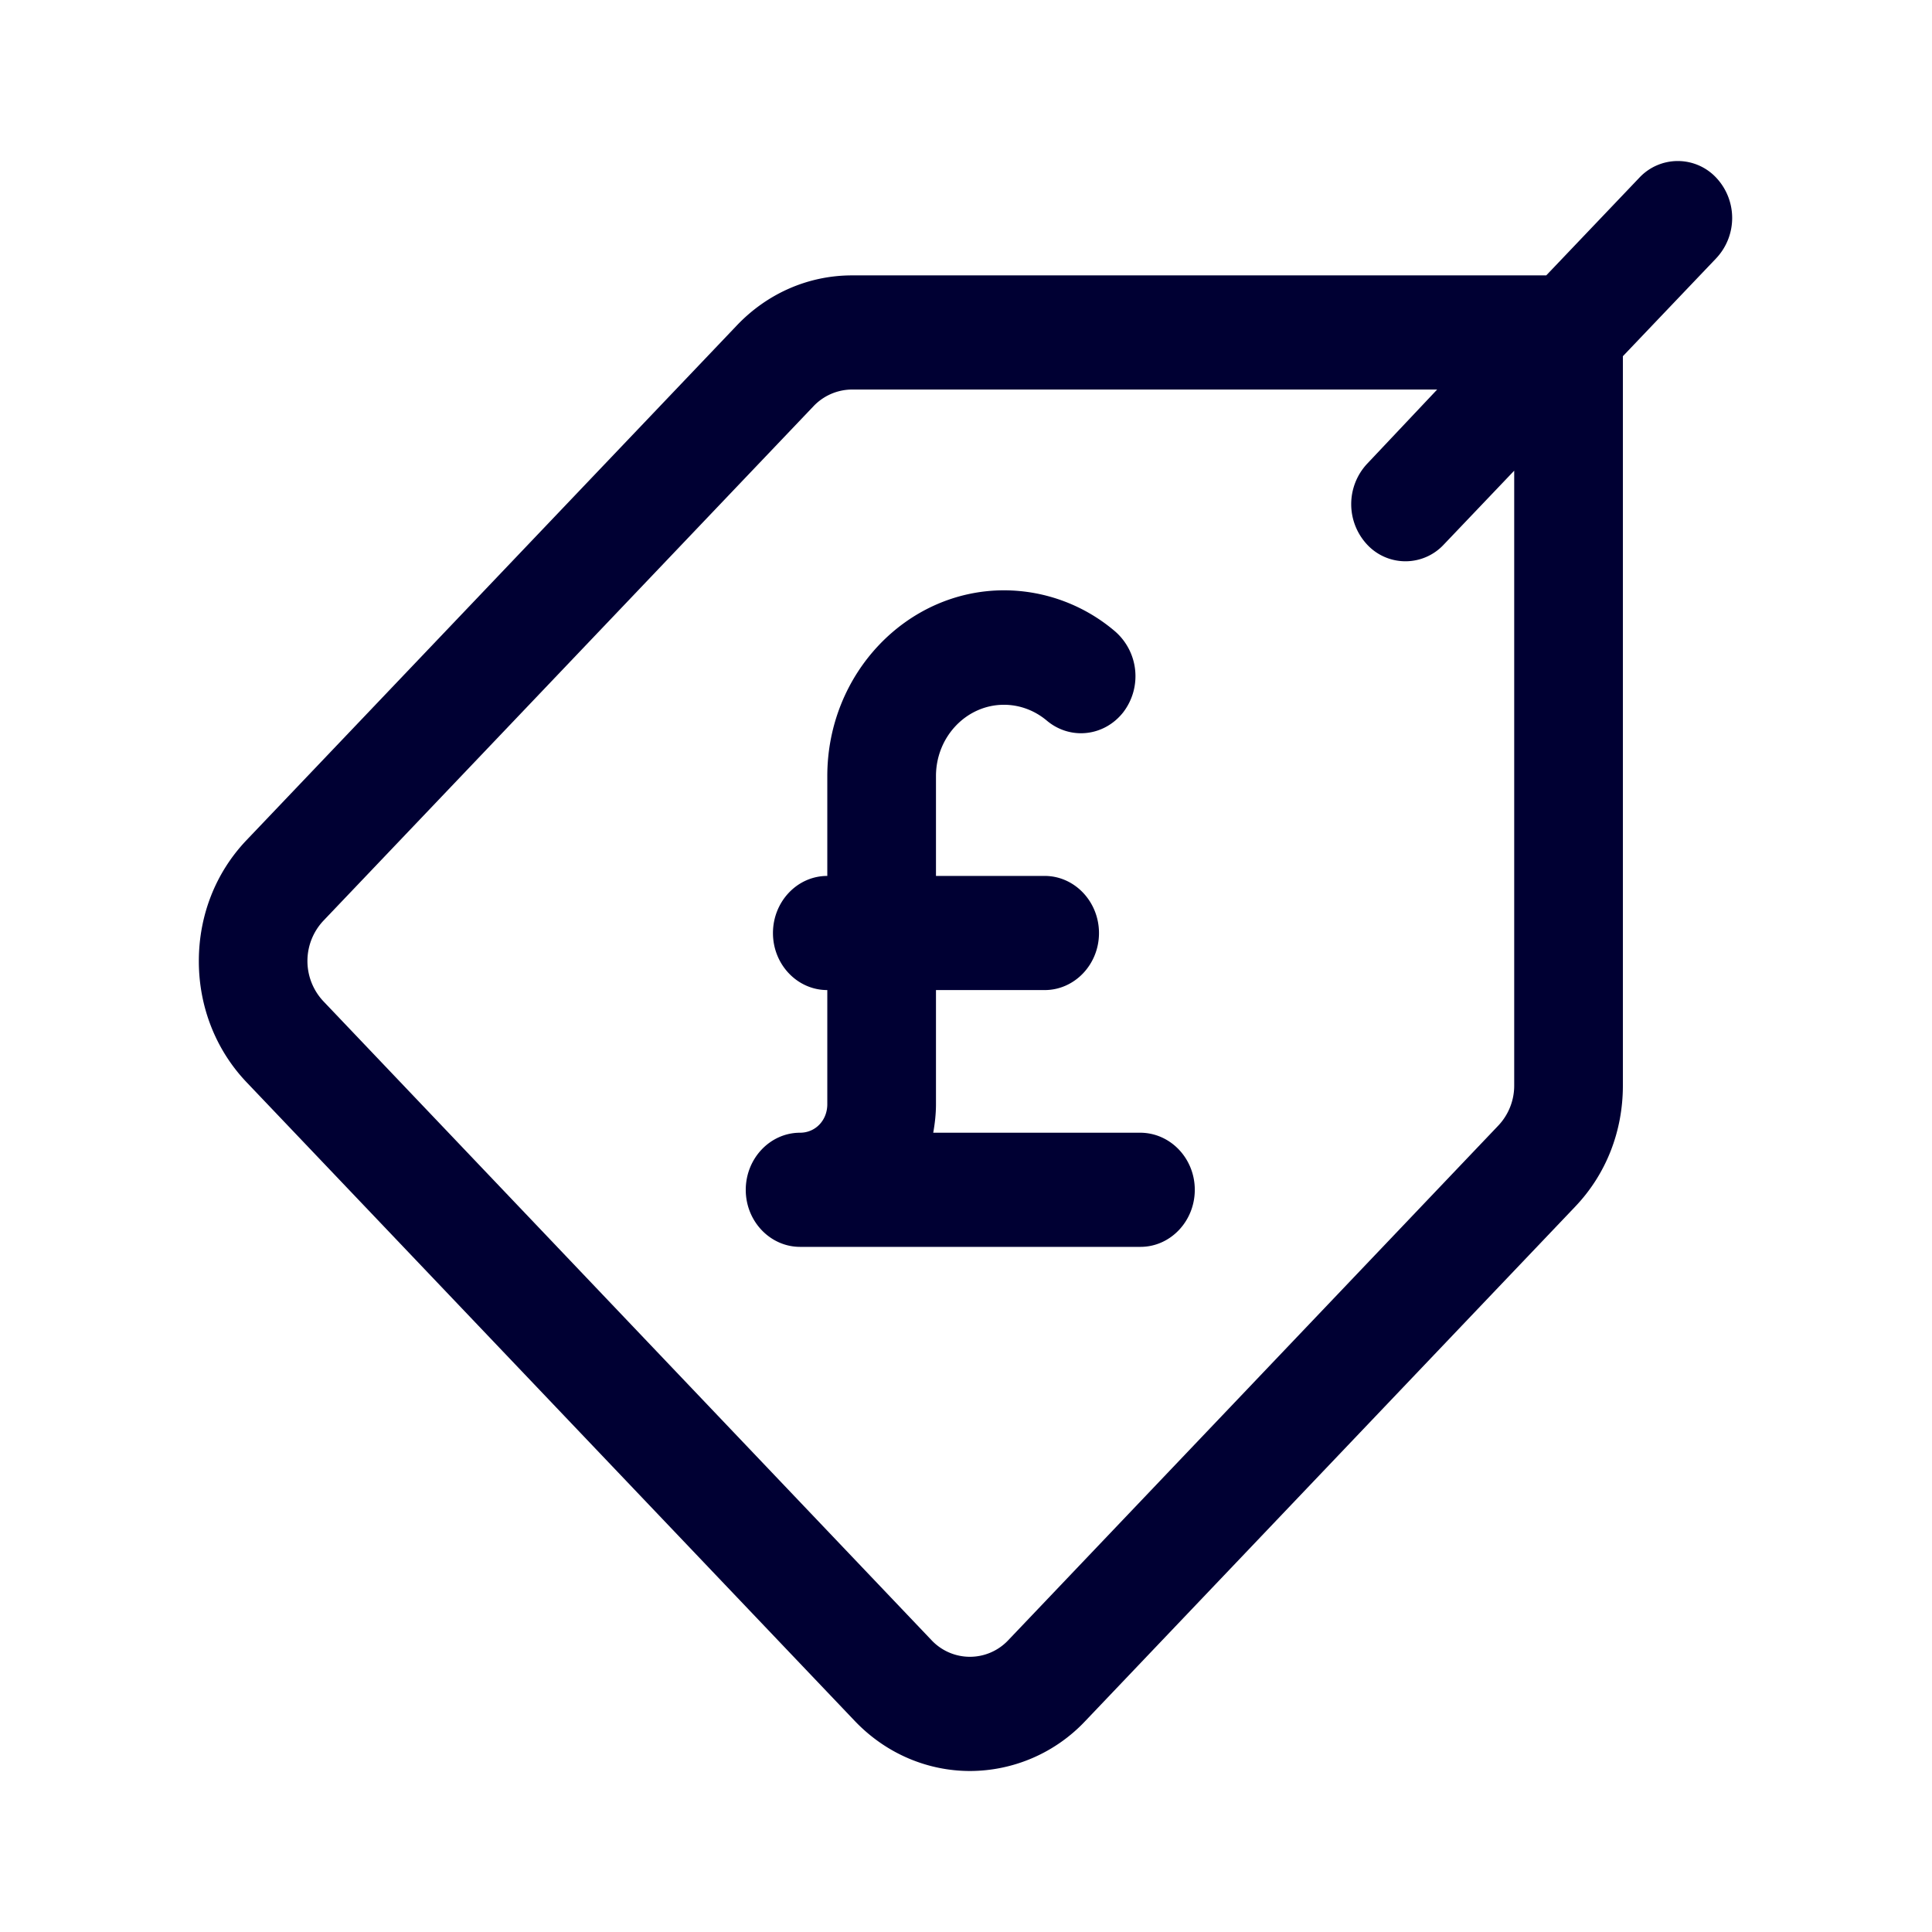 <svg xmlns="http://www.w3.org/2000/svg" width="24" height="24" fill="none"><path fill="#003" d="M20.364 2.208a.654.654 0 0 1 .956 0 .731.731 0 0 1-.004 1.004L20.16 4.425v9.06c0 .568-.207 1.1-.592 1.504l-6.085 6.389a1.973 1.973 0 0 1-1.432.622c-.52 0-1.039-.209-1.433-.622l-7.555-7.934c-.381-.4-.593-.936-.593-1.504s.208-1.1.593-1.504l6.089-6.392c.38-.4.891-.623 1.432-.623h8.624zM18.61 13.985a.722.722 0 0 0 .2-.504V5.847l-.875.918a.65.65 0 0 1-.952 0 .736.736 0 0 1 0-1.004l.87-.922H10.58a.663.663 0 0 0-.476.209l-6.085 6.388a.73.73 0 0 0 0 1.004l7.551 7.933a.654.654 0 0 0 .957 0z"/><path fill="#003" d="M14.163 14.071h-2.57c.02-.113.034-.231.034-.354v-1.418h1.35c.372 0 .675-.318.675-.708 0-.391-.303-.71-.675-.71h-1.35v-1.24c0-.49.38-.886.844-.886.194 0 .38.069.532.196.29.245.714.2.952-.105a.738.738 0 0 0-.1-1 2.13 2.13 0 0 0-1.38-.513c-1.212 0-2.198 1.036-2.198 2.308v1.24c-.373 0-.675.319-.675.71 0 .39.302.708.675.708v1.418c0 .2-.147.354-.338.354-.372 0-.675.319-.675.71 0 .39.303.708.675.708h4.228c.372 0 .675-.318.675-.709 0-.39-.303-.709-.68-.709"/></svg>